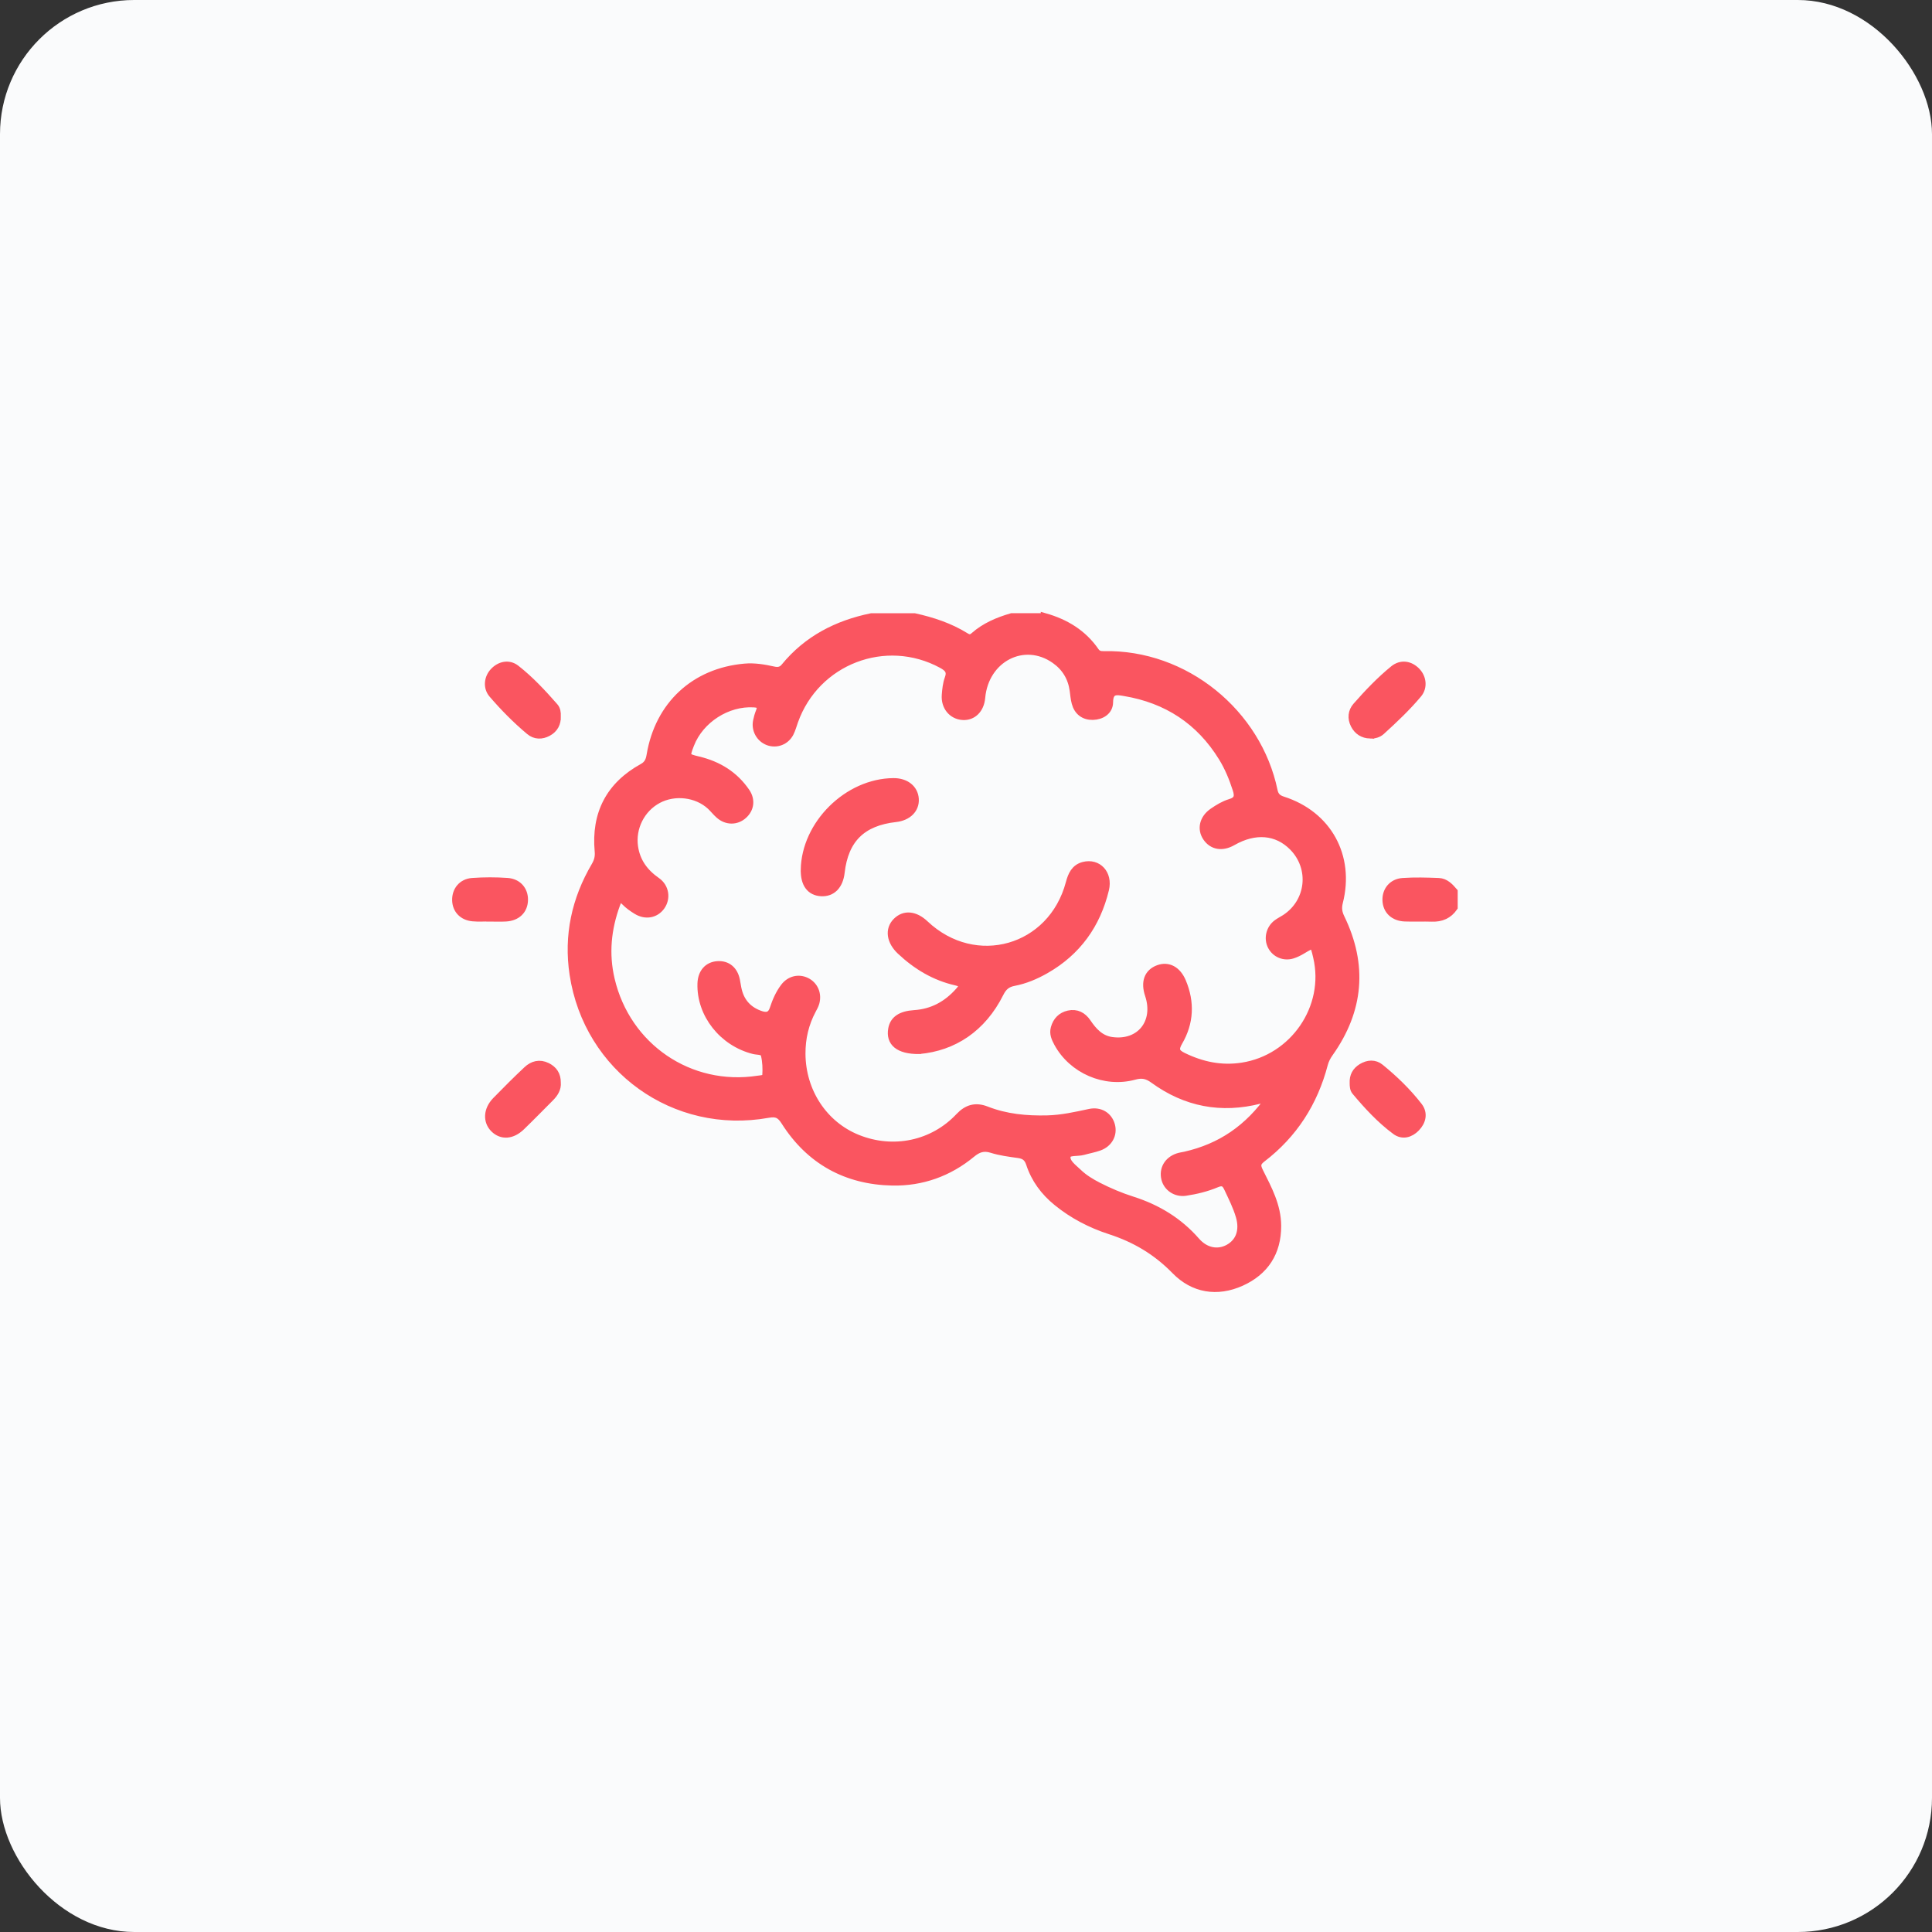 <svg width="72" height="72" viewBox="0 0 72 72" fill="none" xmlns="http://www.w3.org/2000/svg">
<rect x="0" y="0" width="72" height="72" fill="#333333" stroke="none"/>
<rect width="72" height="72" rx="5" fill="#FAFBFC"/>
<path d="M38.937 23C39.704 23.218 40.355 23.61 40.815 24.278C40.892 24.39 40.99 24.419 41.125 24.416C44.174 24.347 46.865 26.589 47.462 29.465C47.502 29.656 47.592 29.764 47.8 29.83C49.48 30.366 50.331 31.911 49.896 33.623C49.841 33.84 49.866 34.013 49.962 34.21C50.815 35.966 50.67 37.644 49.54 39.237C49.448 39.367 49.377 39.502 49.336 39.657C48.962 41.085 48.206 42.266 47.032 43.165C46.815 43.33 46.821 43.452 46.932 43.673C47.251 44.309 47.594 44.941 47.596 45.683C47.599 46.671 47.134 47.379 46.252 47.778C45.356 48.182 44.476 48.032 43.806 47.345C43.106 46.627 42.308 46.154 41.367 45.85C40.653 45.618 39.986 45.273 39.397 44.793C38.925 44.41 38.575 43.938 38.387 43.363C38.31 43.129 38.182 43.039 37.954 43.007C37.62 42.96 37.281 42.918 36.961 42.817C36.653 42.72 36.439 42.798 36.204 42.993C35.351 43.698 34.347 44.054 33.255 44.032C31.545 43.997 30.185 43.253 29.258 41.794C29.092 41.532 28.951 41.45 28.625 41.509C25.141 42.136 21.909 39.817 21.376 36.309C21.158 34.871 21.451 33.521 22.187 32.269C22.289 32.094 22.331 31.934 22.312 31.726C22.184 30.332 22.726 29.278 23.958 28.601C24.16 28.489 24.215 28.332 24.247 28.138C24.558 26.283 25.888 25.046 27.752 24.881C28.117 24.848 28.475 24.91 28.829 24.988C28.999 25.026 29.133 25.002 29.248 24.861C30.09 23.833 31.198 23.266 32.479 23.003H34.076C34.747 23.151 35.394 23.364 35.982 23.73C36.1 23.804 36.194 23.811 36.303 23.713C36.707 23.355 37.191 23.151 37.703 23.002H38.937V23ZM47.363 40.873C47.155 40.928 47.052 40.956 46.948 40.983C45.513 41.35 44.189 41.096 42.997 40.228C42.755 40.051 42.559 40.011 42.273 40.09C41.174 40.392 39.966 39.862 39.426 38.868C39.333 38.695 39.251 38.52 39.309 38.315C39.383 38.048 39.555 37.869 39.824 37.808C40.118 37.742 40.348 37.867 40.51 38.106C40.74 38.446 41.003 38.738 41.437 38.797C42.493 38.941 43.162 38.105 42.819 37.074C42.66 36.598 42.788 36.254 43.173 36.112C43.536 35.979 43.87 36.158 44.053 36.593C44.373 37.356 44.338 38.112 43.923 38.823C43.752 39.115 43.815 39.243 44.087 39.376C44.788 39.717 45.507 39.871 46.295 39.75C48.215 39.454 49.529 37.551 49.087 35.663C48.965 35.139 48.965 35.141 48.527 35.404C48.414 35.472 48.293 35.533 48.168 35.573C47.858 35.671 47.541 35.538 47.395 35.263C47.246 34.981 47.327 34.616 47.592 34.418C47.688 34.346 47.798 34.293 47.9 34.227C48.83 33.62 48.967 32.349 48.189 31.558C47.594 30.953 46.77 30.882 45.929 31.364C45.549 31.582 45.185 31.52 44.971 31.203C44.761 30.893 44.847 30.508 45.205 30.261C45.403 30.125 45.617 29.994 45.844 29.926C46.148 29.836 46.17 29.673 46.086 29.414C45.952 28.998 45.788 28.595 45.559 28.224C44.717 26.855 43.489 26.055 41.91 25.791C41.626 25.743 41.336 25.684 41.332 26.169C41.33 26.494 41.045 26.672 40.725 26.679C40.404 26.685 40.172 26.512 40.087 26.191C40.046 26.04 40.035 25.882 40.013 25.726C39.946 25.244 39.712 24.86 39.318 24.583C38.162 23.769 36.696 24.526 36.566 26C36.528 26.431 36.249 26.707 35.877 26.683C35.486 26.657 35.213 26.327 35.247 25.898C35.263 25.695 35.284 25.483 35.353 25.294C35.46 25.009 35.338 24.884 35.104 24.756C33.004 23.616 30.399 24.614 29.595 26.874C29.542 27.021 29.502 27.176 29.431 27.315C29.274 27.617 28.933 27.742 28.628 27.628C28.326 27.514 28.146 27.192 28.214 26.87C28.238 26.752 28.271 26.634 28.316 26.523C28.406 26.297 28.326 26.225 28.095 26.212C27.103 26.152 26.085 26.801 25.72 27.741C25.54 28.206 25.552 28.228 26.028 28.341C26.762 28.517 27.368 28.889 27.797 29.517C28.001 29.816 27.95 30.146 27.7 30.37C27.443 30.601 27.083 30.602 26.81 30.362C26.693 30.26 26.596 30.133 26.481 30.026C25.968 29.556 25.14 29.458 24.518 29.791C23.884 30.13 23.528 30.846 23.628 31.553C23.709 32.119 24.011 32.524 24.471 32.845C24.788 33.067 24.843 33.479 24.631 33.774C24.424 34.062 24.06 34.131 23.729 33.928C23.576 33.834 23.422 33.727 23.298 33.598C23.108 33.401 23.043 33.48 22.965 33.691C22.627 34.61 22.533 35.543 22.758 36.502C23.35 39.028 25.703 40.63 28.252 40.237C28.367 40.22 28.549 40.219 28.557 40.094C28.576 39.832 28.565 39.559 28.504 39.306C28.463 39.137 28.24 39.17 28.095 39.134C26.94 38.846 26.107 37.791 26.142 36.655C26.155 36.252 26.383 35.992 26.743 35.969C27.095 35.946 27.348 36.152 27.425 36.529C27.452 36.659 27.467 36.793 27.5 36.921C27.617 37.381 27.911 37.679 28.357 37.826C28.582 37.899 28.75 37.858 28.834 37.597C28.928 37.31 29.049 37.03 29.234 36.787C29.438 36.52 29.758 36.443 30.042 36.578C30.337 36.719 30.48 37.04 30.386 37.372C30.359 37.464 30.311 37.549 30.265 37.635C29.993 38.146 29.865 38.689 29.868 39.272C29.876 40.683 30.69 41.926 31.955 42.435C33.29 42.972 34.773 42.663 35.751 41.624C36.046 41.31 36.358 41.222 36.758 41.379C37.49 41.666 38.255 41.737 39.036 41.717C39.573 41.703 40.088 41.587 40.608 41.475C40.991 41.393 41.303 41.587 41.401 41.93C41.496 42.27 41.321 42.605 40.959 42.734C40.767 42.803 40.562 42.838 40.365 42.894C40.152 42.955 39.795 42.885 39.752 43.07C39.693 43.324 39.984 43.52 40.174 43.704C40.393 43.915 40.653 44.072 40.923 44.211C41.332 44.42 41.755 44.599 42.193 44.738C43.124 45.034 43.927 45.52 44.574 46.262C44.919 46.657 45.389 46.74 45.785 46.524C46.201 46.296 46.358 45.858 46.206 45.332C46.098 44.959 45.922 44.614 45.758 44.264C45.659 44.053 45.544 44.017 45.332 44.106C44.964 44.26 44.574 44.355 44.18 44.414C43.826 44.467 43.507 44.248 43.429 43.929C43.344 43.577 43.523 43.258 43.885 43.131C43.975 43.099 44.073 43.088 44.167 43.067C45.484 42.769 46.528 42.071 47.362 40.872L47.363 40.873Z" fill="#FA5560" stroke="#FA5560" stroke-width="0.3"/>
<path d="M54.174 33.812C53.978 34.093 53.708 34.209 53.368 34.198C53.031 34.187 52.693 34.204 52.357 34.191C51.944 34.176 51.682 33.922 51.67 33.549C51.659 33.19 51.891 32.897 52.279 32.87C52.722 32.839 53.169 32.853 53.614 32.87C53.859 32.88 54.022 33.056 54.174 33.232V33.812Z" fill="#FA5560" stroke="#FA5560" stroke-width="0.3"/>
<path d="M51.063 27.374C50.798 27.364 50.601 27.239 50.482 27.007C50.36 26.768 50.386 26.516 50.554 26.325C50.984 25.836 51.434 25.362 51.939 24.95C52.217 24.723 52.548 24.778 52.787 25.028C53.004 25.254 53.052 25.607 52.844 25.857C52.426 26.357 51.95 26.805 51.469 27.243C51.36 27.342 51.215 27.38 51.063 27.373V27.374Z" fill="#FA5560" stroke="#FA5560" stroke-width="0.3"/>
<path d="M20.75 40.35C20.77 40.566 20.657 40.745 20.497 40.905C20.138 41.264 19.784 41.628 19.419 41.981C19.08 42.308 18.698 42.332 18.421 42.06C18.143 41.787 18.164 41.359 18.488 41.027C18.867 40.639 19.251 40.253 19.648 39.881C19.854 39.687 20.107 39.616 20.384 39.753C20.622 39.871 20.753 40.057 20.75 40.35Z" fill="#FA5560" stroke="#FA5560" stroke-width="0.3"/>
<path d="M20.75 26.689C20.76 26.954 20.654 27.158 20.42 27.286C20.186 27.414 19.943 27.409 19.74 27.239C19.241 26.82 18.782 26.356 18.359 25.863C18.147 25.616 18.192 25.262 18.405 25.035C18.631 24.794 18.959 24.722 19.221 24.925C19.753 25.341 20.213 25.837 20.658 26.345C20.74 26.439 20.754 26.564 20.751 26.689H20.75Z" fill="#FA5560" stroke="#FA5560" stroke-width="0.3"/>
<path d="M50.448 40.359C50.435 40.106 50.539 39.914 50.754 39.783C50.983 39.645 51.23 39.63 51.434 39.797C51.959 40.225 52.447 40.696 52.861 41.231C53.061 41.489 52.996 41.789 52.769 42.024C52.553 42.248 52.268 42.327 52.014 42.14C51.45 41.723 50.975 41.207 50.524 40.67C50.451 40.584 50.449 40.469 50.448 40.359Z" fill="#FA5560" stroke="#FA5560" stroke-width="0.3"/>
<path d="M18.27 34.189C18.053 34.189 17.834 34.206 17.619 34.185C17.244 34.15 17.01 33.899 17 33.551C16.991 33.189 17.221 32.896 17.605 32.869C18.038 32.838 18.475 32.838 18.907 32.868C19.299 32.895 19.534 33.179 19.527 33.539C19.521 33.916 19.263 34.17 18.849 34.192C18.656 34.203 18.463 34.194 18.27 34.194V34.189Z" fill="#FA5560" stroke="#FA5560" stroke-width="0.3"/>
<path d="M34.254 39.131C33.481 39.137 33.164 38.836 33.25 38.351C33.31 38.011 33.57 37.827 34.075 37.794C34.754 37.75 35.295 37.45 35.742 36.95C35.916 36.756 35.946 36.648 35.631 36.576C34.835 36.396 34.157 35.988 33.565 35.431C33.189 35.076 33.125 34.643 33.412 34.352C33.699 34.06 34.094 34.095 34.465 34.446C36.342 36.218 39.208 35.402 39.868 32.909C39.946 32.617 40.058 32.354 40.384 32.269C40.911 32.133 41.317 32.569 41.18 33.143C40.865 34.453 40.139 35.466 38.96 36.138C38.59 36.349 38.201 36.514 37.782 36.594C37.525 36.643 37.378 36.766 37.255 37.014C36.602 38.319 35.526 39.016 34.255 39.13L34.254 39.131Z" fill="#FA5560" stroke="#FA5560" stroke-width="0.3"/>
<path d="M29.991 32.424C30.014 30.721 31.593 29.158 33.299 29.148C33.749 29.146 34.065 29.395 34.091 29.774C34.117 30.15 33.83 30.436 33.378 30.486C32.122 30.626 31.47 31.27 31.328 32.513C31.272 33 31.003 33.273 30.602 33.25C30.201 33.227 29.985 32.935 29.992 32.425L29.991 32.424Z" fill="#FA5560" stroke="#FA5560" stroke-width="0.3"/>
</svg>
